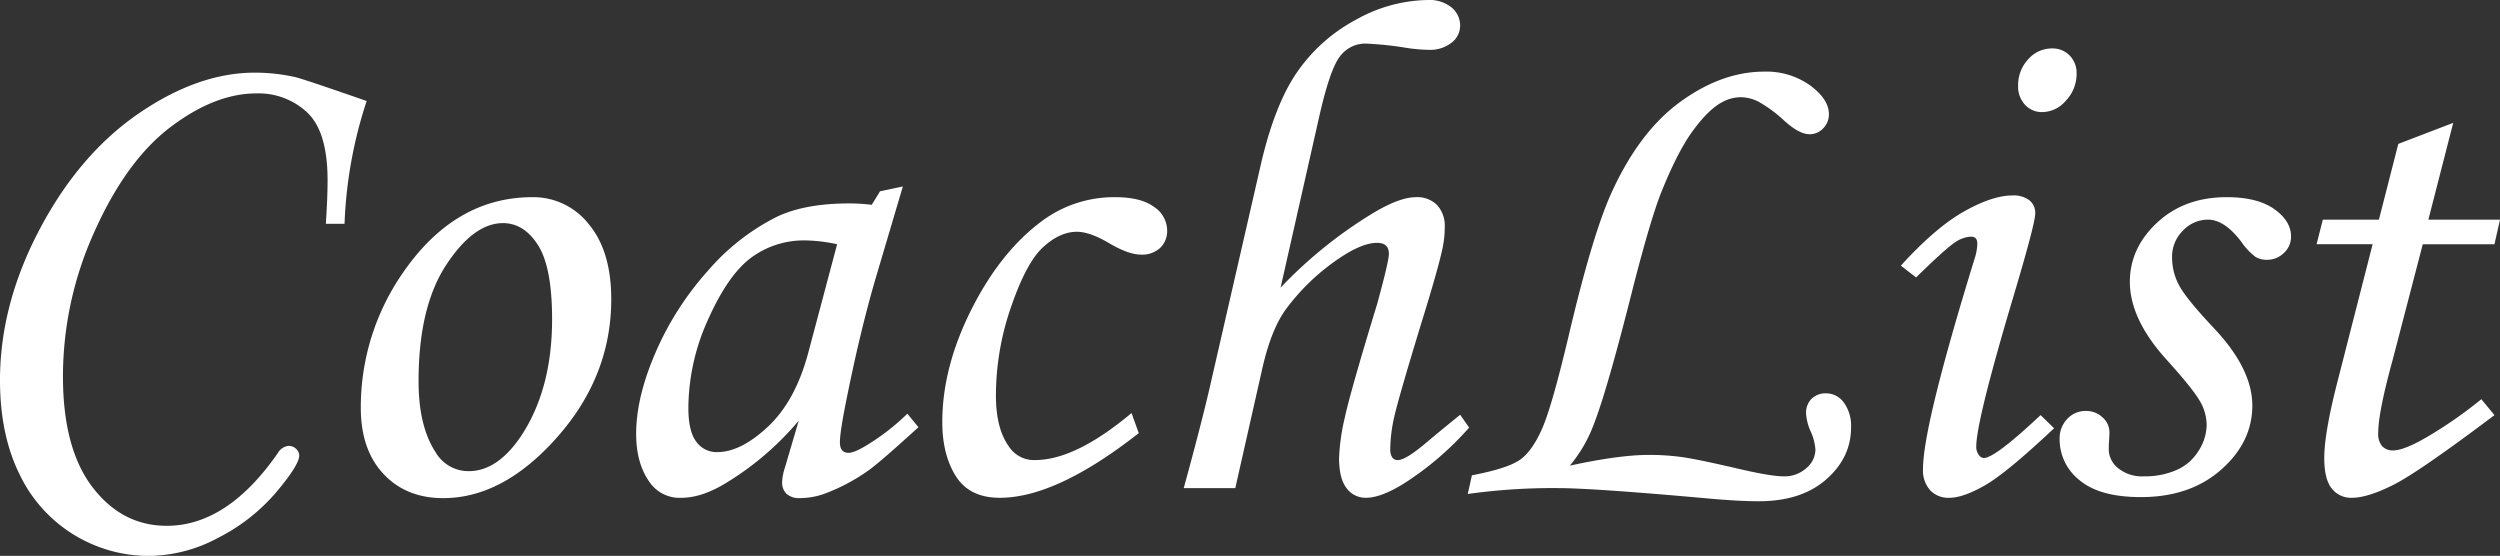 <svg xmlns="http://www.w3.org/2000/svg" width="635.186" height="141.24" viewBox="0 0 635.186 141.24">
  <rect x="0" y="0" width="635.186" height="141.24" fill="#333333" stroke="none"/>
  <path id="Path_1" data-name="Path 1" d="M104.766-67.148H100.02q.439-6.855.439-10.986,0-12.393-5.142-17.271a18.087,18.087,0,0,0-12.964-4.878q-10.459,0-21.709,8.481T41.309-65.347a89.192,89.192,0,0,0-8.086,36.958q0,18.369,7.515,28.169T59.59,9.58Q74.971,9.58,87.8-8.877a3.565,3.565,0,0,1,2.725-1.846,2.711,2.711,0,0,1,1.934.747,2.3,2.3,0,0,1,.791,1.714q0,2.373-5.845,9.316A47.716,47.716,0,0,1,72.686,12.612,37.722,37.722,0,0,1,55.2,17.227a36.338,36.338,0,0,1-19.248-5.405A36.291,36.291,0,0,1,22.148-3.6q-4.922-10.02-4.922-23.818,0-19.248,10.063-38.32T52.471-95.186Q67.588-105.557,82-105.557a46.878,46.878,0,0,1,10.283,1.143q2.2.527,18.105,6.064A112.336,112.336,0,0,0,104.766-67.148Zm47.725-6.768a17.889,17.889,0,0,1,14.326,6.855q5.713,6.855,5.713,19.072,0,19.512-13.711,35.024t-29,15.513q-9.4,0-15.161-6.152T108.9-20.391a59.771,59.771,0,0,1,10.547-34.1Q132.715-73.916,152.49-73.916Zm-7.471,6.592q-7.471,0-14.458,10.679t-6.987,29.487q0,11.426,4.307,18.018a9.666,9.666,0,0,0,8.438,4.834q7.383,0,13.447-9.141Q157.5-25.312,157.5-42.891q0-13.184-3.56-18.809T145.02-67.324Zm95.8-8.086,5.8-1.23L240.028-54.4q-3.954,13.271-7.469,30.586-1.934,9.4-1.934,12.129t2.2,2.725q1.406,0,4.482-1.846A57.635,57.635,0,0,0,247.764-18.9l2.813,3.428q-10.02,9.141-12.832,11.074a48.078,48.078,0,0,1-10.723,5.713,18.753,18.753,0,0,1-6.5,1.23,4.9,4.9,0,0,1-3.428-1.055,3.98,3.98,0,0,1-1.143-3.076,13.123,13.123,0,0,1,.7-3.6l3.516-11.953A74.546,74.546,0,0,1,202.148-1.582q-6.416,4.043-11.777,4.043a9.216,9.216,0,0,1-7.822-3.6q-3.691-4.834-3.691-12.656,0-9.316,4.966-20.742a76.687,76.687,0,0,1,13.315-20.742,56.6,56.6,0,0,1,17.578-13.711q7.119-3.34,18.281-3.34a47.449,47.449,0,0,1,5.713.352Zm-10.9,13.447a41.268,41.268,0,0,0-8-.967,22.588,22.588,0,0,0-13.8,4.351q-5.889,4.351-10.942,15.645a54.808,54.808,0,0,0-5.054,22.544q0,5.977,2.021,8.613a6.339,6.339,0,0,0,5.273,2.637q6.064,0,13.008-6.548t10.2-18.853Zm74.795,42.891,1.846,5.1Q285.645,2.461,271.23,2.461q-7.646,0-11.118-5.449t-3.472-13.8q0-13.887,7.383-28.564t17.93-22.5a30.708,30.708,0,0,1,18.633-6.064q6.5,0,9.844,2.461a7.246,7.246,0,0,1,3.34,5.977,5.925,5.925,0,0,1-1.758,4.438,6.754,6.754,0,0,1-4.922,1.714q-3.076,0-7.91-2.812-5.01-2.988-8.35-2.988-4.307,0-8.569,3.9t-8.13,15.138a68.894,68.894,0,0,0-3.867,22.554q0,8.337,3.252,12.9a7.606,7.606,0,0,0,6.68,3.51Q290.479-7.119,304.717-19.072Zm83.5.439,2.285,3.252A77.7,77.7,0,0,1,373.887-1.143q-5.8,3.6-9.58,3.6A5.963,5.963,0,0,1,359.341,0q-1.89-2.461-1.89-7.646a52.914,52.914,0,0,1,1.45-10.239q1.45-6.724,8.218-28.872,2.988-10.9,2.988-12.744,0-2.812-3-2.812-3.7,0-9.256,3.682A55.377,55.377,0,0,0,344.1-45.659q-3.792,5.045-6.084,14.963L331.084,0h-13.1q4.219-15.364,6.5-25.109l12.92-56.365q3.516-15.621,9.272-24.05a42.337,42.337,0,0,1,15.029-13.459,38.212,38.212,0,0,1,18.325-5.03,8.917,8.917,0,0,1,5.977,1.872,5.942,5.942,0,0,1,2.2,4.724,5.429,5.429,0,0,1-2.156,4.233,8.761,8.761,0,0,1-5.853,1.827,41.235,41.235,0,0,1-5.456-.466,85.559,85.559,0,0,0-10.473-1.116,8,8,0,0,0-6.6,3.267q-2.552,3.267-5.28,15.366l-9.8,43.382A113.243,113.243,0,0,1,365.382-69.44Q372.6-73.916,377-73.916a7.085,7.085,0,0,1,5.368,2.019A7.8,7.8,0,0,1,384.3-66.27a25.919,25.919,0,0,1-.706,5.977q-1.145,5.186-5.378,18.809-5.729,18.809-6.744,23.379a38.17,38.17,0,0,0-1.014,8.174,3.742,3.742,0,0,0,.483,2.109,1.643,1.643,0,0,0,1.45.7q2.109,0,7.91-5.01Q383.555-14.854,388.213-18.633Zm1.934,20.127L391.2-3.252Q400.43-5.01,403.55-7.295t5.625-8.13q2.5-5.845,6.812-24.126,5.713-24.17,10.371-34.8,7.119-16,17.71-23.73t21.4-7.734a19.092,19.092,0,0,1,11.689,3.516q4.746,3.516,4.746,7.295a4.989,4.989,0,0,1-1.449,3.6,4.661,4.661,0,0,1-3.468,1.494q-2.634,0-6.409-3.428a34.544,34.544,0,0,0-6.541-4.834,10.225,10.225,0,0,0-4.521-1.143,9.972,9.972,0,0,0-5,1.406q-3.425,1.934-7.331,7.339t-8.121,16.04q-2.731,7.207-6.963,23.73-6.61,26.279-10.047,34.893a35.473,35.473,0,0,1-5.977,10.2q12.568-2.725,20.039-2.725a60.415,60.415,0,0,1,8.613.571q3.955.571,13.8,2.856,8.525,2.021,11.953,2.021a8.222,8.222,0,0,0,5.669-2.074,6.2,6.2,0,0,0,2.329-4.722,13.45,13.45,0,0,0-1.23-4.677,12.875,12.875,0,0,1-1.143-4.5,4.991,4.991,0,0,1,1.406-3.752,5.069,5.069,0,0,1,3.691-1.368,5.545,5.545,0,0,1,4.482,2.329,10,10,0,0,1,1.846,6.372q0,7.646-6.328,13.184T464.063,3.34q-5.361,0-13.8-.791Q421.787,0,413,0A155.126,155.126,0,0,0,390.146,1.494Zm148.447-113.2a5.993,5.993,0,0,1,4.482,1.8,6.332,6.332,0,0,1,1.758,4.614,9.812,9.812,0,0,1-2.681,6.812,8,8,0,0,1-6.021,2.944,5.817,5.817,0,0,1-4.395-1.846,6.72,6.72,0,0,1-1.758-4.834,9.569,9.569,0,0,1,2.549-6.724A7.972,7.972,0,0,1,538.594-111.709ZM504.053-53.525l-3.867-2.988q8.778-9.668,16.021-13.755t12.334-4.087a6.605,6.605,0,0,1,4.3,1.23,4.1,4.1,0,0,1,1.492,3.34q0,2.549-5.7,21.621-9.29,31.2-9.29,37.617a3.386,3.386,0,0,0,.615,2.065,1.692,1.692,0,0,0,1.318.835q2.813,0,14.414-10.9l3.428,3.34Q527.08-3.867,521.543-.7T512.49,2.461A6.344,6.344,0,0,1,507.612.527a7.56,7.56,0,0,1-1.8-5.361q0-10.986,13.184-53.7a12.548,12.548,0,0,0,.615-3.6q0-1.758-1.582-1.758a7.762,7.762,0,0,0-4,1.406Q511.787-61.084,504.053-53.525Zm78.926-20.391q7.822,0,12.085,3.032t4.263,6.987a5.588,5.588,0,0,1-1.8,4.131,6,6,0,0,1-4.351,1.758,5.48,5.48,0,0,1-2.9-.747,16.334,16.334,0,0,1-3.516-3.735q-4.307-5.713-8.525-5.713a8.763,8.763,0,0,0-6.372,2.765,9.346,9.346,0,0,0-2.769,6.89,14.946,14.946,0,0,0,1.758,6.979q1.758,3.38,8.877,10.929,9.756,10.359,9.756,19.663t-7.91,16.284q-7.91,6.978-20.391,6.978-10.459,0-15.557-4.263a13.183,13.183,0,0,1-5.1-10.5,7.08,7.08,0,0,1,1.934-5.1,6.312,6.312,0,0,1,4.746-2.021,6,6,0,0,1,4.219,1.626,5.049,5.049,0,0,1,1.758,3.823q0,.879-.117,2.285-.059,1.143-.059,1.934a6.164,6.164,0,0,0,2.453,4.922,9.652,9.652,0,0,0,6.481,2.021,20.011,20.011,0,0,0,8.32-1.624,12.406,12.406,0,0,0,5.605-4.916,12.456,12.456,0,0,0,2.015-6.54,12.227,12.227,0,0,0-1.89-6.321q-1.89-3.161-8.481-10.446-9.141-10.183-9.141-19.575,0-8.6,6.943-15.055T582.979-73.916Zm43.594-13.535L640.526-92.8l-6.314,24.6h18.2l-1.406,6.24H632.792l-7.667,29.454q-3.65,13.263-3.65,18.446a4.842,4.842,0,0,0,1.011,3.428,3.654,3.654,0,0,0,2.769,1.055q2.725,0,8.35-3.252a109.5,109.5,0,0,0,14.063-9.756l3.34,4.043Q631.758-4.043,625.254-.791T614.795,2.461A6.221,6.221,0,0,1,609.653.088q-1.89-2.373-1.89-7.734,0-6.328,3.34-19.336l8.947-34.98H605.812l1.582-6.24h14.253Z" transform="translate(-17.227 124.014)" fill="#fff"/>
</svg>
